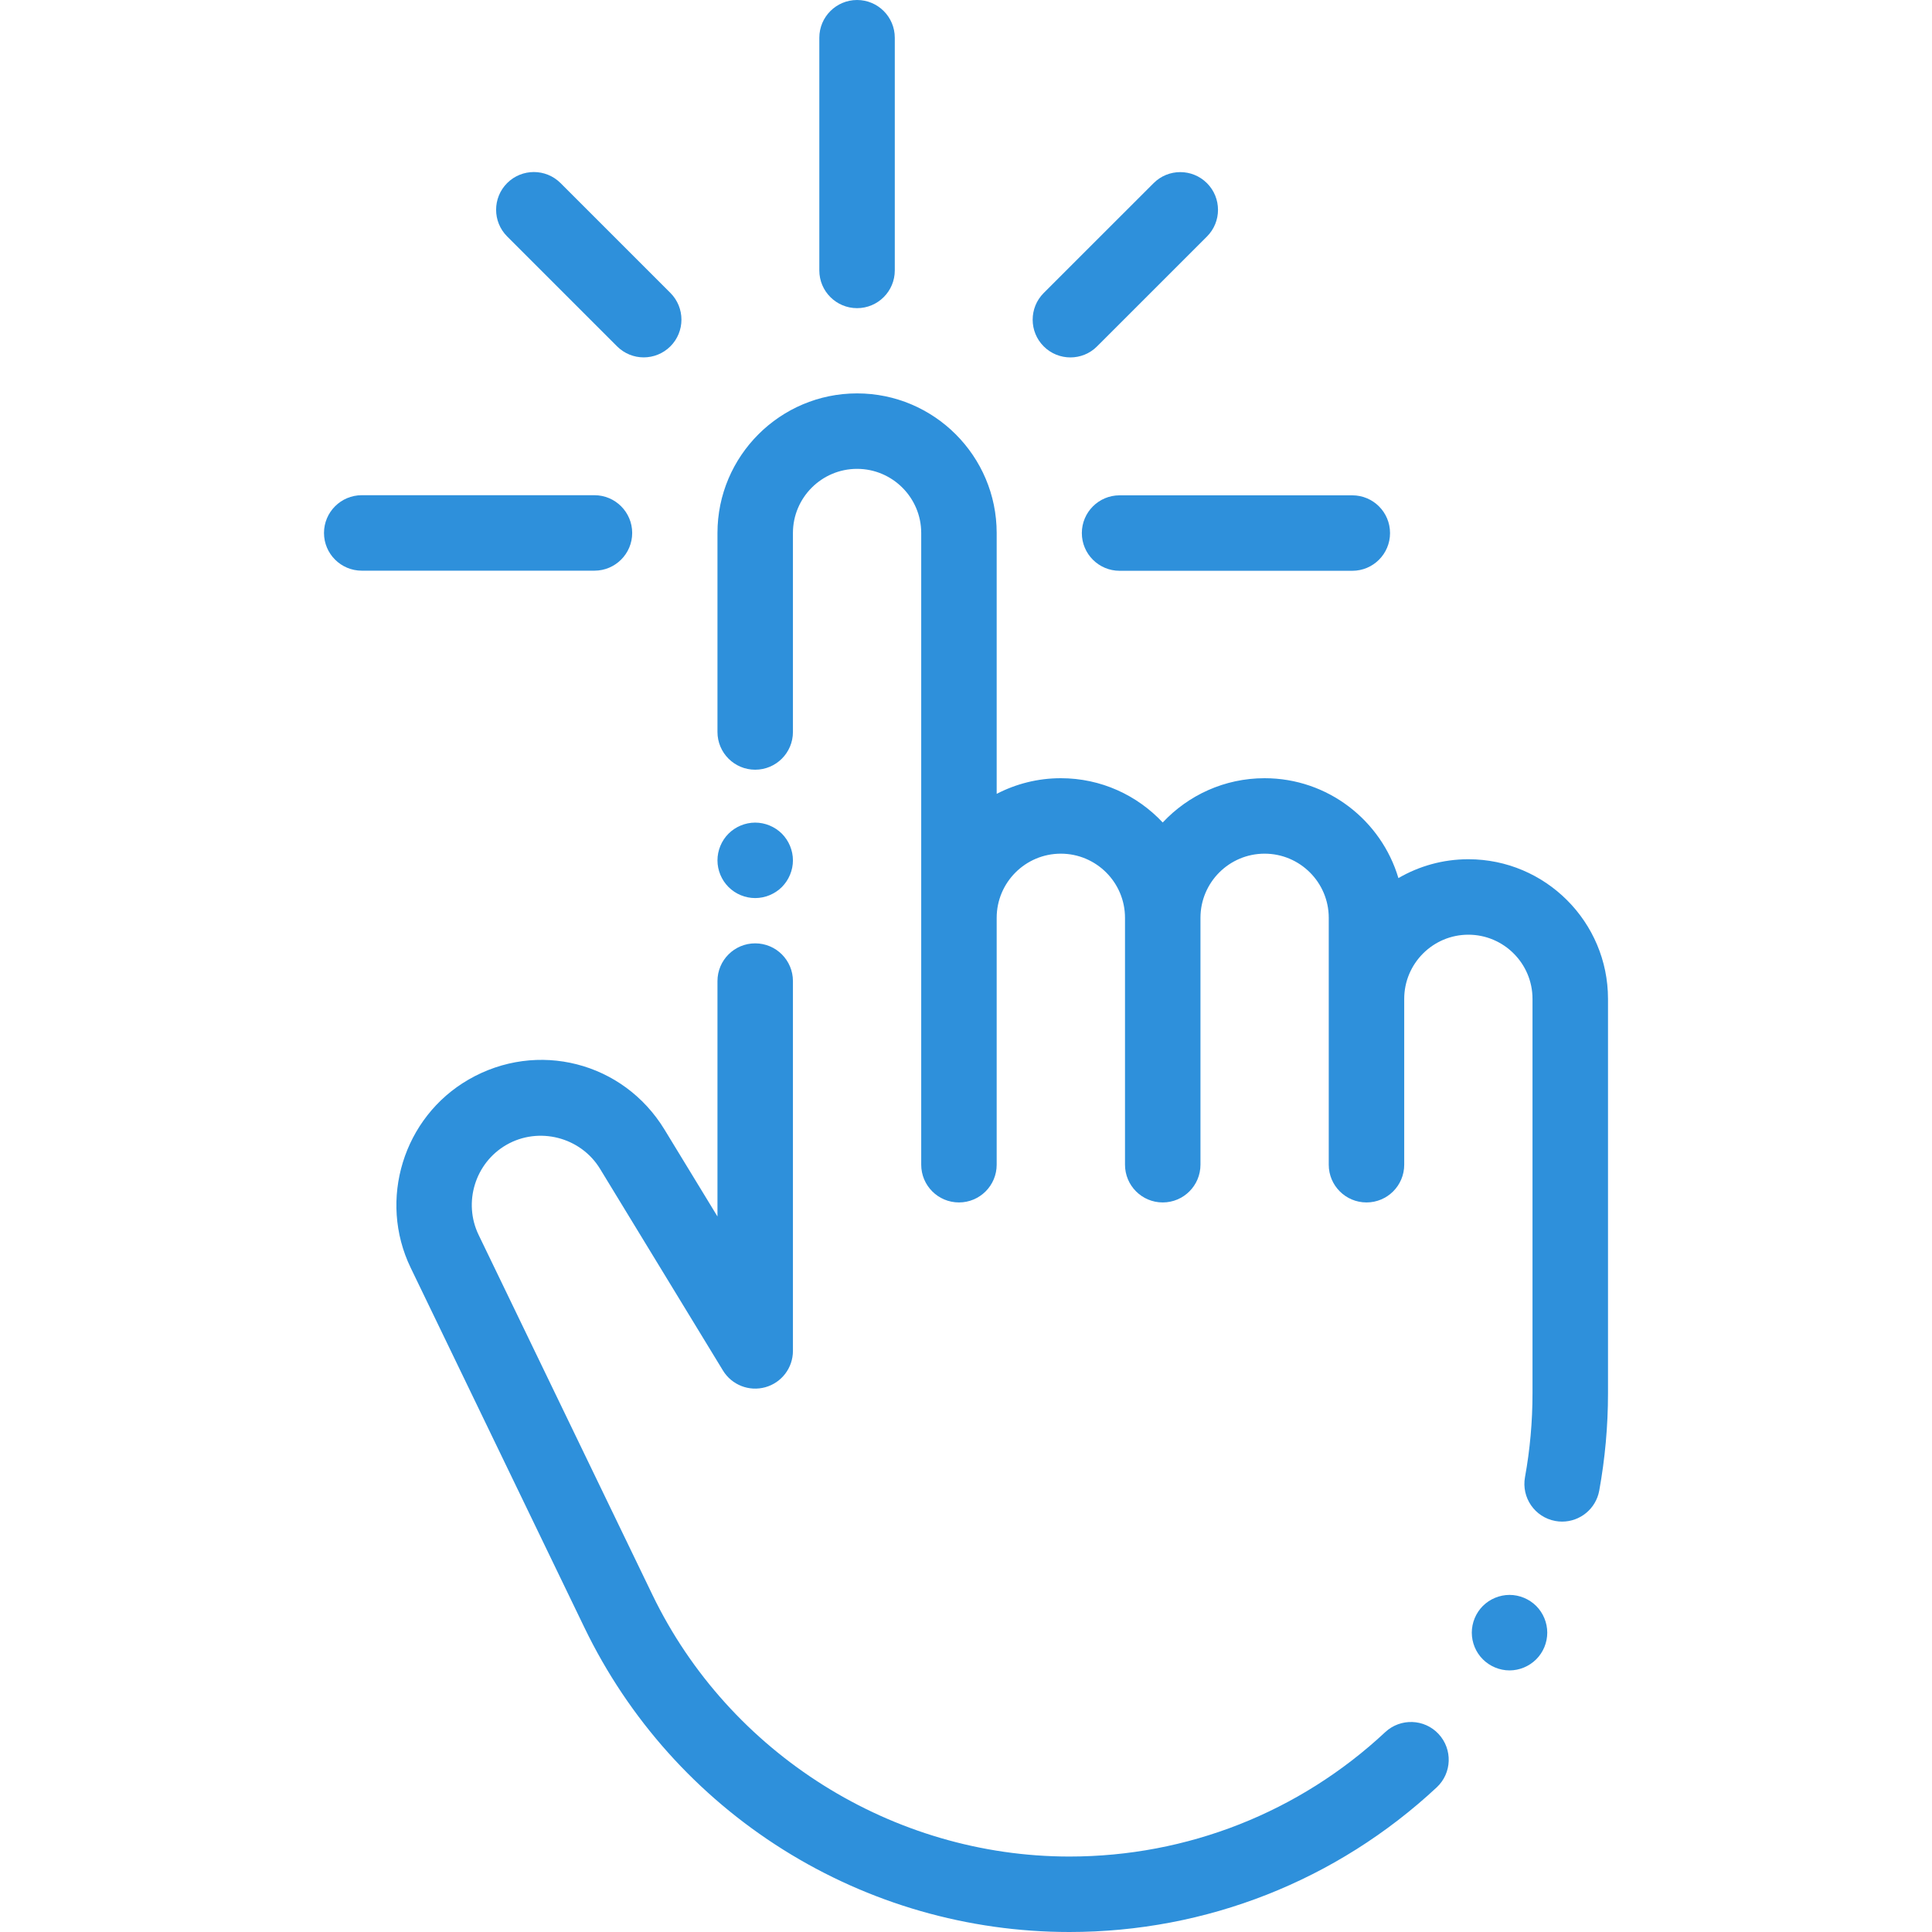<svg width="50" height="50" viewBox="0 0 50 50" fill="none" xmlns="http://www.w3.org/2000/svg">
<path d="M22.181 0C21.642 0 21.204 0.437 21.204 0.977V6.999C21.204 7.538 21.642 7.975 22.181 7.975C22.72 7.975 23.157 7.538 23.157 6.999V0.977C23.157 0.437 22.72 0 22.181 0Z" fill="#2E90DB"/>
<path d="M34.997 12.819H28.975C28.436 12.819 27.998 13.256 27.998 13.796C27.998 14.335 28.436 14.772 28.975 14.772H34.997C35.537 14.772 35.974 14.335 35.974 13.796C35.974 13.256 35.537 12.819 34.997 12.819Z" fill="#2E90DB"/>
<path d="M15.384 12.816H9.362C8.823 12.816 8.385 13.254 8.385 13.793C8.385 14.332 8.823 14.769 9.362 14.769H15.384C15.923 14.769 16.361 14.332 16.361 13.793C16.361 13.254 15.923 12.816 15.384 12.816Z" fill="#2E90DB"/>
<path d="M17.35 7.581L14.507 4.738C14.125 4.357 13.507 4.357 13.125 4.738C12.744 5.12 12.744 5.738 13.125 6.119L15.969 8.963C16.16 9.153 16.409 9.249 16.659 9.249C16.909 9.249 17.159 9.153 17.35 8.963C17.731 8.581 17.731 7.963 17.35 7.581Z" fill="#2E90DB"/>
<path d="M31.236 4.74C30.854 4.359 30.236 4.359 29.855 4.74L27.011 7.583C26.63 7.964 26.63 8.583 27.011 8.964C27.202 9.155 27.452 9.25 27.702 9.25C27.952 9.25 28.202 9.155 28.392 8.964L31.236 6.121C31.617 5.74 31.617 5.121 31.236 4.74Z" fill="#2E90DB"/>
<path d="M38.001 22.237C37.342 22.237 36.724 22.415 36.191 22.725C35.747 21.232 34.363 20.14 32.728 20.14C31.689 20.14 30.751 20.581 30.091 21.286C29.431 20.581 28.494 20.14 27.454 20.14C26.856 20.14 26.292 20.287 25.794 20.545V13.794C25.794 11.802 24.173 10.181 22.181 10.181C20.189 10.181 18.568 11.802 18.568 13.794V18.943C18.568 19.483 19.005 19.92 19.544 19.92C20.084 19.92 20.521 19.483 20.521 18.943V13.794C20.521 12.879 21.265 12.134 22.181 12.134C23.096 12.134 23.841 12.879 23.841 13.794V30.142C23.841 30.682 24.278 31.119 24.818 31.119C25.357 31.119 25.794 30.682 25.794 30.142V23.753C25.794 22.837 26.539 22.093 27.454 22.093C28.37 22.093 29.115 22.837 29.115 23.753V24.695V30.142C29.115 30.682 29.552 31.119 30.091 31.119C30.631 31.119 31.068 30.682 31.068 30.142V24.695V23.753C31.068 22.837 31.812 22.093 32.728 22.093C33.643 22.093 34.388 22.837 34.388 23.753V25.85V27.539V30.143C34.388 30.682 34.825 31.119 35.365 31.119C35.904 31.119 36.341 30.682 36.341 30.143V27.539V25.85C36.341 24.935 37.086 24.19 38.001 24.19C38.917 24.19 39.661 24.935 39.661 25.85V36.062C39.661 36.79 39.596 37.518 39.467 38.227C39.37 38.758 39.721 39.266 40.252 39.363C40.311 39.374 40.37 39.379 40.428 39.379C40.891 39.379 41.302 39.049 41.388 38.578C41.538 37.753 41.615 36.907 41.615 36.062V25.85C41.615 23.858 39.994 22.237 38.001 22.237Z" fill="#2E90DB"/>
<path d="M37.23 44.875C36.863 44.481 36.245 44.46 35.85 44.827C33.625 46.904 30.722 48.047 27.677 48.047C23.108 48.047 18.872 45.389 16.885 41.274L12.387 31.96C11.981 31.12 12.296 30.096 13.104 29.63C13.939 29.148 15.027 29.425 15.529 30.249L18.71 35.469C18.938 35.843 19.387 36.019 19.808 35.901C20.23 35.783 20.521 35.399 20.521 34.961V25.391C20.521 24.851 20.084 24.414 19.544 24.414C19.005 24.414 18.568 24.851 18.568 25.391V31.482L17.197 29.233C16.13 27.482 13.903 26.913 12.127 27.939C10.438 28.914 9.78 31.053 10.628 32.809L15.126 42.124C16.267 44.487 18.046 46.473 20.268 47.868C22.491 49.263 25.053 50 27.677 50C31.218 50 34.594 48.67 37.183 46.256C37.577 45.888 37.598 45.27 37.23 44.875Z" fill="#2E90DB"/>
<path d="M39.757 41.562C39.575 41.381 39.323 41.276 39.067 41.276C38.81 41.276 38.558 41.381 38.376 41.562C38.194 41.744 38.09 41.996 38.09 42.253C38.09 42.511 38.194 42.762 38.376 42.943C38.558 43.125 38.81 43.23 39.067 43.23C39.323 43.23 39.575 43.125 39.757 42.943C39.939 42.762 40.043 42.511 40.043 42.253C40.043 41.996 39.939 41.744 39.757 41.562Z" fill="#2E90DB"/>
<path d="M20.235 21.575C20.053 21.394 19.801 21.289 19.544 21.289C19.287 21.289 19.035 21.394 18.854 21.575C18.672 21.757 18.568 22.009 18.568 22.266C18.568 22.523 18.672 22.774 18.854 22.956C19.035 23.138 19.287 23.242 19.544 23.242C19.801 23.242 20.053 23.138 20.235 22.956C20.416 22.774 20.521 22.523 20.521 22.266C20.521 22.009 20.416 21.757 20.235 21.575Z" fill="#2E90DB"/>
</svg>
